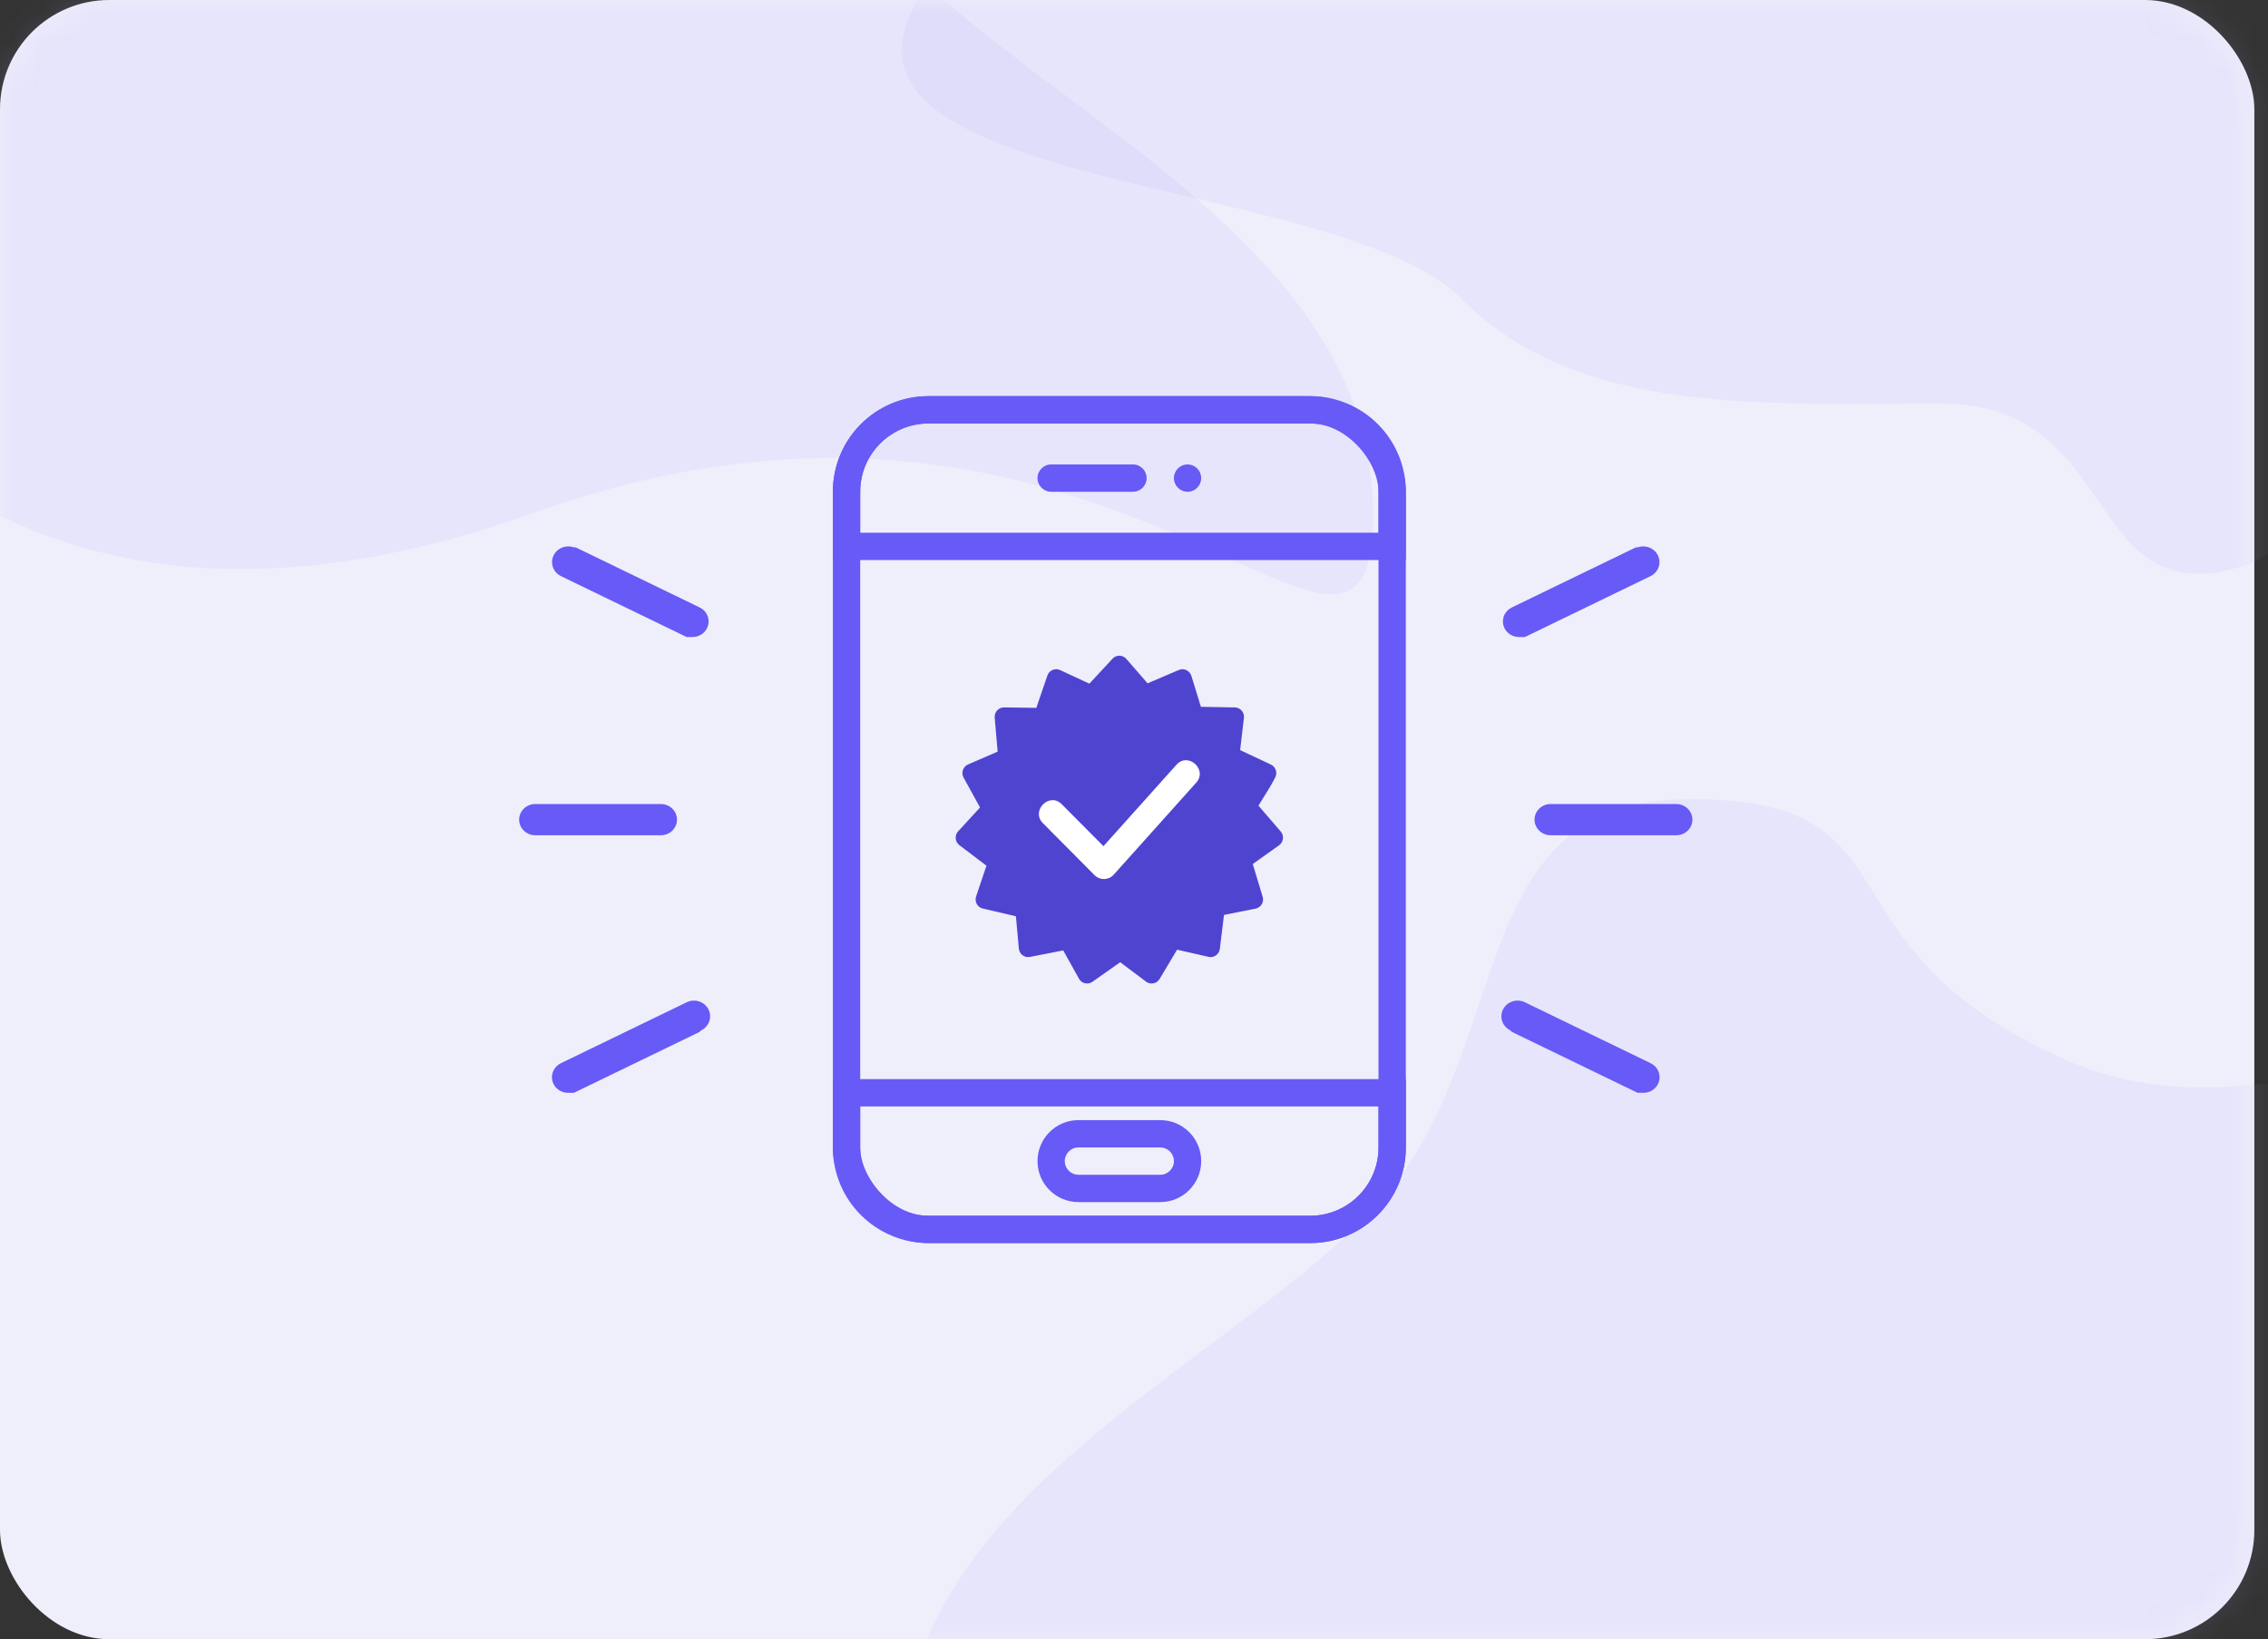 <svg width="83" height="60" viewBox="0 0 83 60" fill="none" xmlns="http://www.w3.org/2000/svg">
<rect x="0" y="0" width="83" height="60" fill="#333333" stroke="none"/>
<rect width="82.5" height="60" rx="4" fill="#EFEEFB"/>
<mask id="mask0" mask-type="alpha" maskUnits="userSpaceOnUse" x="0" y="0" width="83" height="60">
<rect width="82.5" height="60" rx="4" fill="white"/>
</mask>
<g mask="url(#mask0)">
<path opacity="0.15" d="M51.835 -5.25C45.8 -5.25 35.377 -5.25 33.182 0.867C30.988 6.984 49.233 6.625 53.48 10.93C57.727 15.235 64.576 14.769 71.035 14.769C77.495 14.769 76.271 21.986 81.459 20.886C86.646 19.786 82.007 14.274 83.653 10.93C83.653 7.813 83.653 -5.25 83.653 -5.25C83.653 -5.25 61.983 -5.25 51.835 -5.25Z" fill="#B9B3F9"/>
<path opacity="0.15" d="M19.5 18.781C40.788 11.153 50.25 28.317 50.25 18.781C50.25 9.246 38.896 4.478 33.219 -1.243C27.542 -6.965 30.027 -16.5 21.392 -16.5C12.758 -16.5 17.108 -11.155 7.673 -6.965C-1.762 -2.774 -11.25 -13.639 -11.25 -1.243C-11.25 11.153 -1.788 26.41 19.5 18.781Z" fill="#B9B3F9"/>
<path opacity="0.15" d="M63.75 64.531C42.462 56.903 33 74.067 33 64.531C33 54.996 44.354 50.228 50.031 44.507C55.708 38.785 53.223 29.25 61.858 29.25C70.492 29.25 66.142 34.595 75.577 38.785C85.012 42.976 94.5 32.111 94.5 44.507C94.5 56.903 85.038 72.16 63.75 64.531Z" fill="#B9B3F9"/>
</g>
<rect x="30.98" y="15" width="19.968" height="30" rx="3" stroke="#675AF6"/>
<path fill-rule="evenodd" clip-rule="evenodd" d="M30.98 18C30.98 16.343 32.324 15 33.98 15H47.949C49.606 15 50.949 16.343 50.949 18V20H30.98V18Z" stroke="#675AF6"/>
<path fill-rule="evenodd" clip-rule="evenodd" d="M38.469 17C38.193 17 37.969 17.224 37.969 17.5C37.969 17.776 38.193 18 38.469 18H41.462C41.739 18 41.962 17.776 41.962 17.5C41.962 17.224 41.739 17 41.462 17H38.469ZM43.46 17C43.184 17 42.961 17.224 42.961 17.5C42.961 17.776 43.184 18 43.46 18C43.736 18 43.959 17.776 43.959 17.5C43.959 17.224 43.736 17 43.46 17Z" fill="#675AF6"/>
<path fill-rule="evenodd" clip-rule="evenodd" d="M30.98 42C30.98 43.657 32.324 45 33.98 45H47.949C49.606 45 50.949 43.657 50.949 42V40H30.98V42Z" stroke="#675AF6"/>
<path fill-rule="evenodd" clip-rule="evenodd" d="M43.959 42.5C43.959 41.672 43.289 41 42.462 41H39.466C38.639 41 37.969 41.672 37.969 42.5C37.969 43.328 38.639 44 39.466 44H42.462C43.289 44 43.959 43.328 43.959 42.5ZM39.466 42H42.462L42.551 42.008C42.784 42.05 42.961 42.255 42.961 42.5C42.961 42.776 42.737 43 42.462 43H39.466L39.377 42.992C39.144 42.95 38.967 42.745 38.967 42.5C38.967 42.224 39.191 42 39.466 42Z" fill="#675AF6"/>
<path fill-rule="evenodd" clip-rule="evenodd" d="M41.232 24.131L41.997 25.011L43.142 24.522C43.327 24.443 43.541 24.545 43.6 24.737L43.949 25.871L45.191 25.893C45.391 25.896 45.548 26.076 45.523 26.276L45.385 27.456L46.511 27.985C46.681 28.065 46.755 28.269 46.675 28.441C46.522 28.761 46.244 29.173 46.056 29.491L46.871 30.436C47.003 30.589 46.973 30.825 46.809 30.941L45.847 31.626L46.209 32.823C46.268 33.018 46.146 33.22 45.949 33.259L44.794 33.49L44.642 34.731C44.616 34.944 44.405 35.081 44.203 35.019L43.077 34.762L42.438 35.833C42.334 36.007 42.102 36.053 41.941 35.932L40.995 35.221L39.978 35.938C39.811 36.055 39.584 36 39.485 35.823L38.91 34.789L37.689 35.027C37.481 35.067 37.291 34.911 37.283 34.7L37.178 33.539L35.968 33.257C35.77 33.212 35.657 33.005 35.721 32.812L36.1 31.688L35.108 30.935C34.938 30.805 34.927 30.552 35.083 30.407L35.865 29.556L35.263 28.462C35.164 28.284 35.242 28.06 35.428 27.98L36.509 27.512L36.401 26.266C36.383 26.051 36.565 25.873 36.776 25.893L37.925 25.909L38.33 24.726C38.398 24.526 38.628 24.436 38.813 24.534L39.867 25.023L40.714 24.11C40.858 23.954 41.103 23.967 41.232 24.131Z" fill="white"/>
<path fill-rule="evenodd" clip-rule="evenodd" d="M41.232 24.131L41.997 25.011L43.142 24.522C43.327 24.443 43.541 24.545 43.6 24.737L43.949 25.871L45.191 25.893C45.391 25.896 45.548 26.076 45.523 26.276L45.385 27.456L46.511 27.985C46.681 28.065 46.755 28.269 46.675 28.441C46.522 28.761 46.244 29.173 46.056 29.491L46.871 30.436C47.003 30.589 46.973 30.825 46.809 30.941L45.847 31.626L46.209 32.823C46.268 33.018 46.146 33.22 45.949 33.259L44.794 33.49L44.642 34.731C44.616 34.944 44.405 35.081 44.203 35.019L43.077 34.762L42.438 35.833C42.334 36.007 42.102 36.053 41.941 35.932L40.995 35.221L39.978 35.938C39.811 36.055 39.584 36 39.485 35.823L38.91 34.789L37.689 35.027C37.481 35.067 37.291 34.911 37.283 34.7L37.178 33.539L35.968 33.257C35.77 33.212 35.657 33.005 35.721 32.812L36.1 31.688L35.108 30.935C34.938 30.805 34.927 30.552 35.083 30.407L35.865 29.556L35.263 28.462C35.164 28.284 35.242 28.06 35.428 27.98L36.509 27.512L36.401 26.266C36.383 26.051 36.565 25.873 36.776 25.893L37.925 25.909L38.33 24.726C38.398 24.526 38.628 24.436 38.813 24.534L39.867 25.023L40.714 24.11C40.858 23.954 41.103 23.967 41.232 24.131ZM38.167 30.131C37.714 29.675 38.403 28.981 38.856 29.437L40.382 30.973L43.054 27.992C43.481 27.514 44.204 28.169 43.777 28.647L40.777 31.994C40.596 32.219 40.259 32.237 40.055 32.032L38.167 30.131Z" fill="#4F44D0"/>
<path fill-rule="evenodd" clip-rule="evenodd" d="M59.931 20.004L55.333 22.232C55.089 22.346 54.957 22.607 55.013 22.864C55.069 23.121 55.298 23.308 55.569 23.317H55.805L60.403 21.089C60.592 20.997 60.717 20.814 60.73 20.609C60.742 20.404 60.641 20.208 60.464 20.095C60.287 19.982 60.062 19.969 59.872 20.061L59.931 20.004ZM61.935 30.002C61.935 29.686 61.671 29.43 61.346 29.43H56.748C56.422 29.43 56.158 29.686 56.158 30.002C56.158 30.317 56.422 30.573 56.748 30.573H61.346C61.671 30.573 61.935 30.317 61.935 30.002ZM59.93 40L55.332 37.772L55.273 37.715C54.98 37.573 54.862 37.227 55.008 36.943C55.155 36.659 55.511 36.544 55.804 36.686L60.402 38.914C60.646 39.029 60.778 39.29 60.722 39.547C60.666 39.804 60.437 39.991 60.166 40H59.93Z" fill="#675AF6"/>
<path fill-rule="evenodd" clip-rule="evenodd" d="M21.003 20.004L25.6 22.232C25.844 22.346 25.977 22.607 25.921 22.864C25.865 23.121 25.635 23.308 25.364 23.317H25.129L20.531 21.089C20.341 20.997 20.217 20.814 20.204 20.609C20.191 20.404 20.293 20.208 20.469 20.095C20.646 19.982 20.872 19.969 21.061 20.061L21.003 20.004ZM18.999 30.002C18.999 29.686 19.263 29.43 19.588 29.43H24.186C24.511 29.43 24.775 29.686 24.775 30.002C24.775 30.317 24.511 30.573 24.186 30.573H19.588C19.263 30.573 18.999 30.317 18.999 30.002ZM21.003 40L25.601 37.772L25.66 37.715C25.953 37.573 26.072 37.227 25.925 36.943C25.779 36.659 25.423 36.544 25.13 36.686L20.532 38.914C20.288 39.029 20.155 39.29 20.211 39.547C20.267 39.804 20.497 39.991 20.768 40H21.003Z" fill="#675AF6"/>
</svg>
